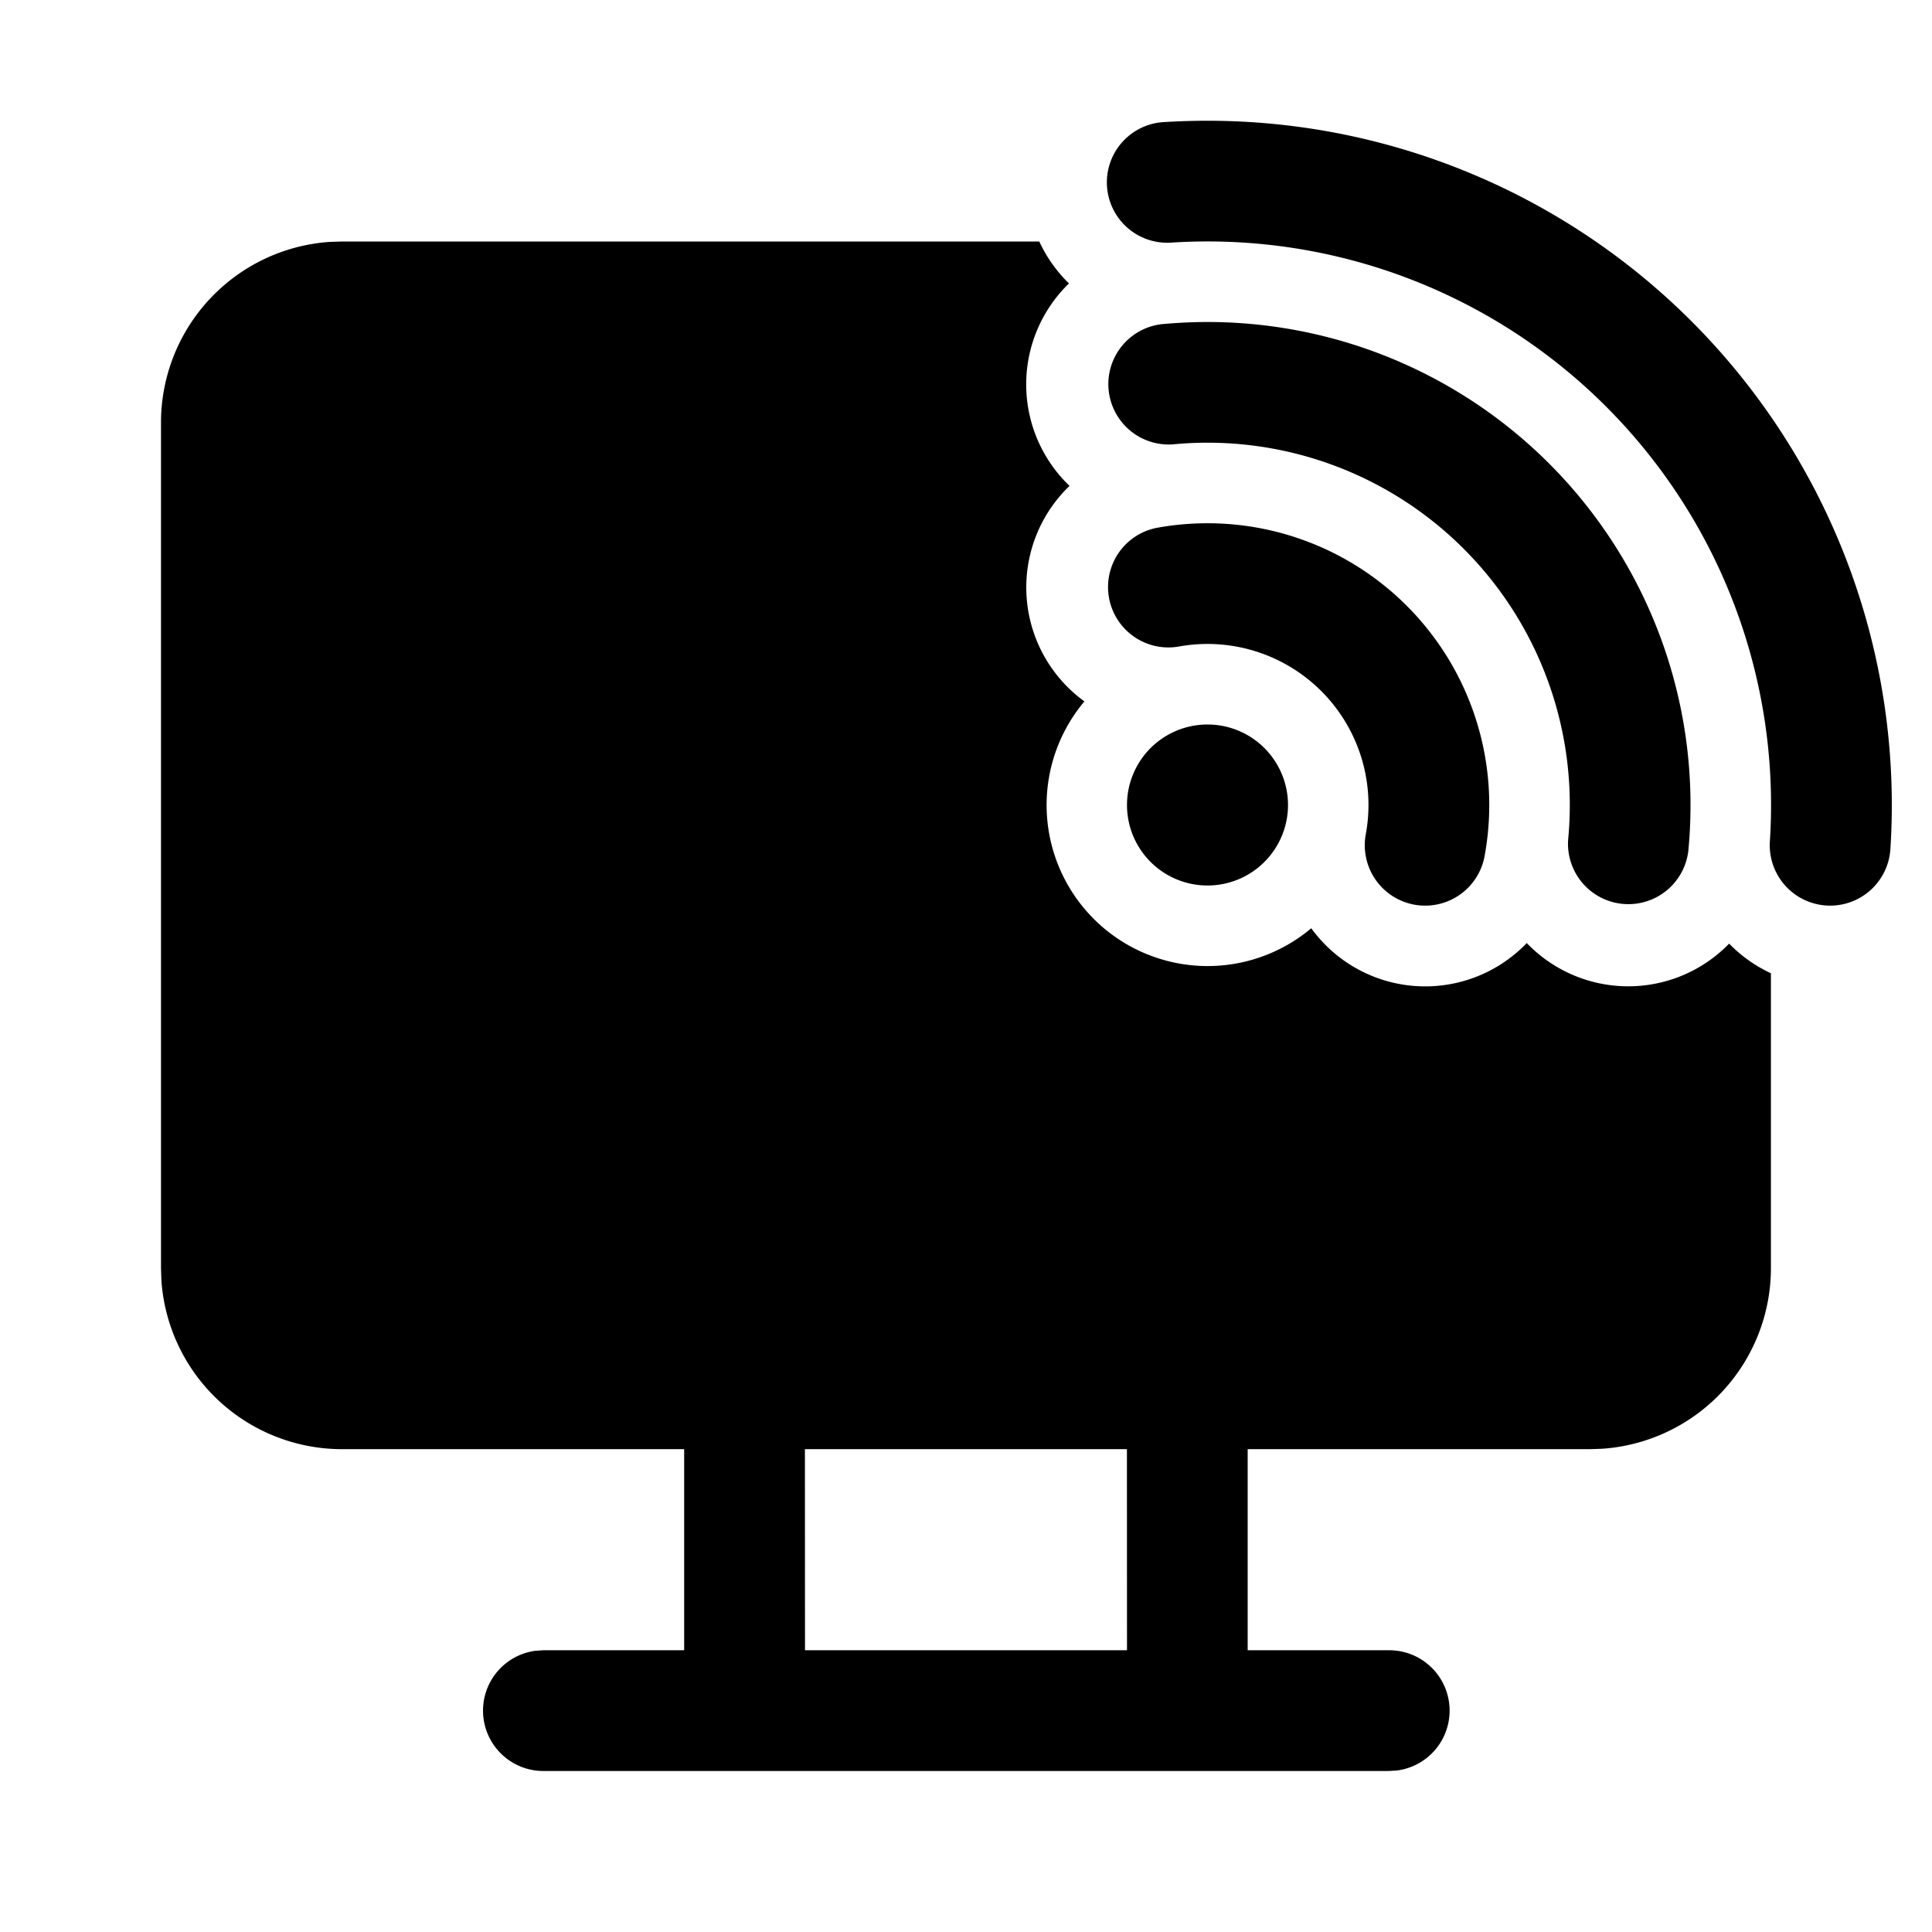 <svg xmlns="http://www.w3.org/2000/svg" width="24" height="24"><path d="M15 1.5c-.184 0-.367.006-.548.017a.75.75 0 0 0 .096 1.497 7 7 0 0 1 7.438 7.438.75.75 0 0 0 1.497.096A8.5 8.5 0 0 0 15 1.5ZM15 4c-.192 0-.383.01-.57.027a.75.75 0 0 0 .14 1.493 4.5 4.5 0 0 1 4.91 4.91.75.75 0 0 0 1.493.14A6 6 0 0 0 15 4Zm0 2.5c-.216 0-.429.02-.636.058a.75.75 0 0 0 .271 1.475 2 2 0 0 1 2.331 2.332.75.75 0 0 0 1.476.27A3.5 3.5 0 0 0 15 6.5ZM12.91 3H4.25l-.154.005A2.25 2.25 0 0 0 2 5.25v10.502l.005.154a2.25 2.25 0 0 0 2.245 2.096h4.249V20.5H6.75l-.102.007A.75.75 0 0 0 6.75 22h10.5l.102-.006a.75.75 0 0 0-.102-1.494h-1.751v-2.498h4.25l.154-.005a2.25 2.25 0 0 0 2.096-2.245V12.09a1.75 1.75 0 0 1-.519-.368 1.747 1.747 0 0 1-2.514-.007 1.748 1.748 0 0 1-2.677-.184 2 2 0 0 1-2.818-2.818 1.749 1.749 0 0 1-.185-2.677 1.746 1.746 0 0 1-.007-2.515 1.75 1.75 0 0 1-.368-.52ZM9.999 18.002h4L14 20.5h-4l-.001-2.498ZM16 10a1 1 0 1 1-2 0 1 1 0 0 1 2 0Z"/></svg>